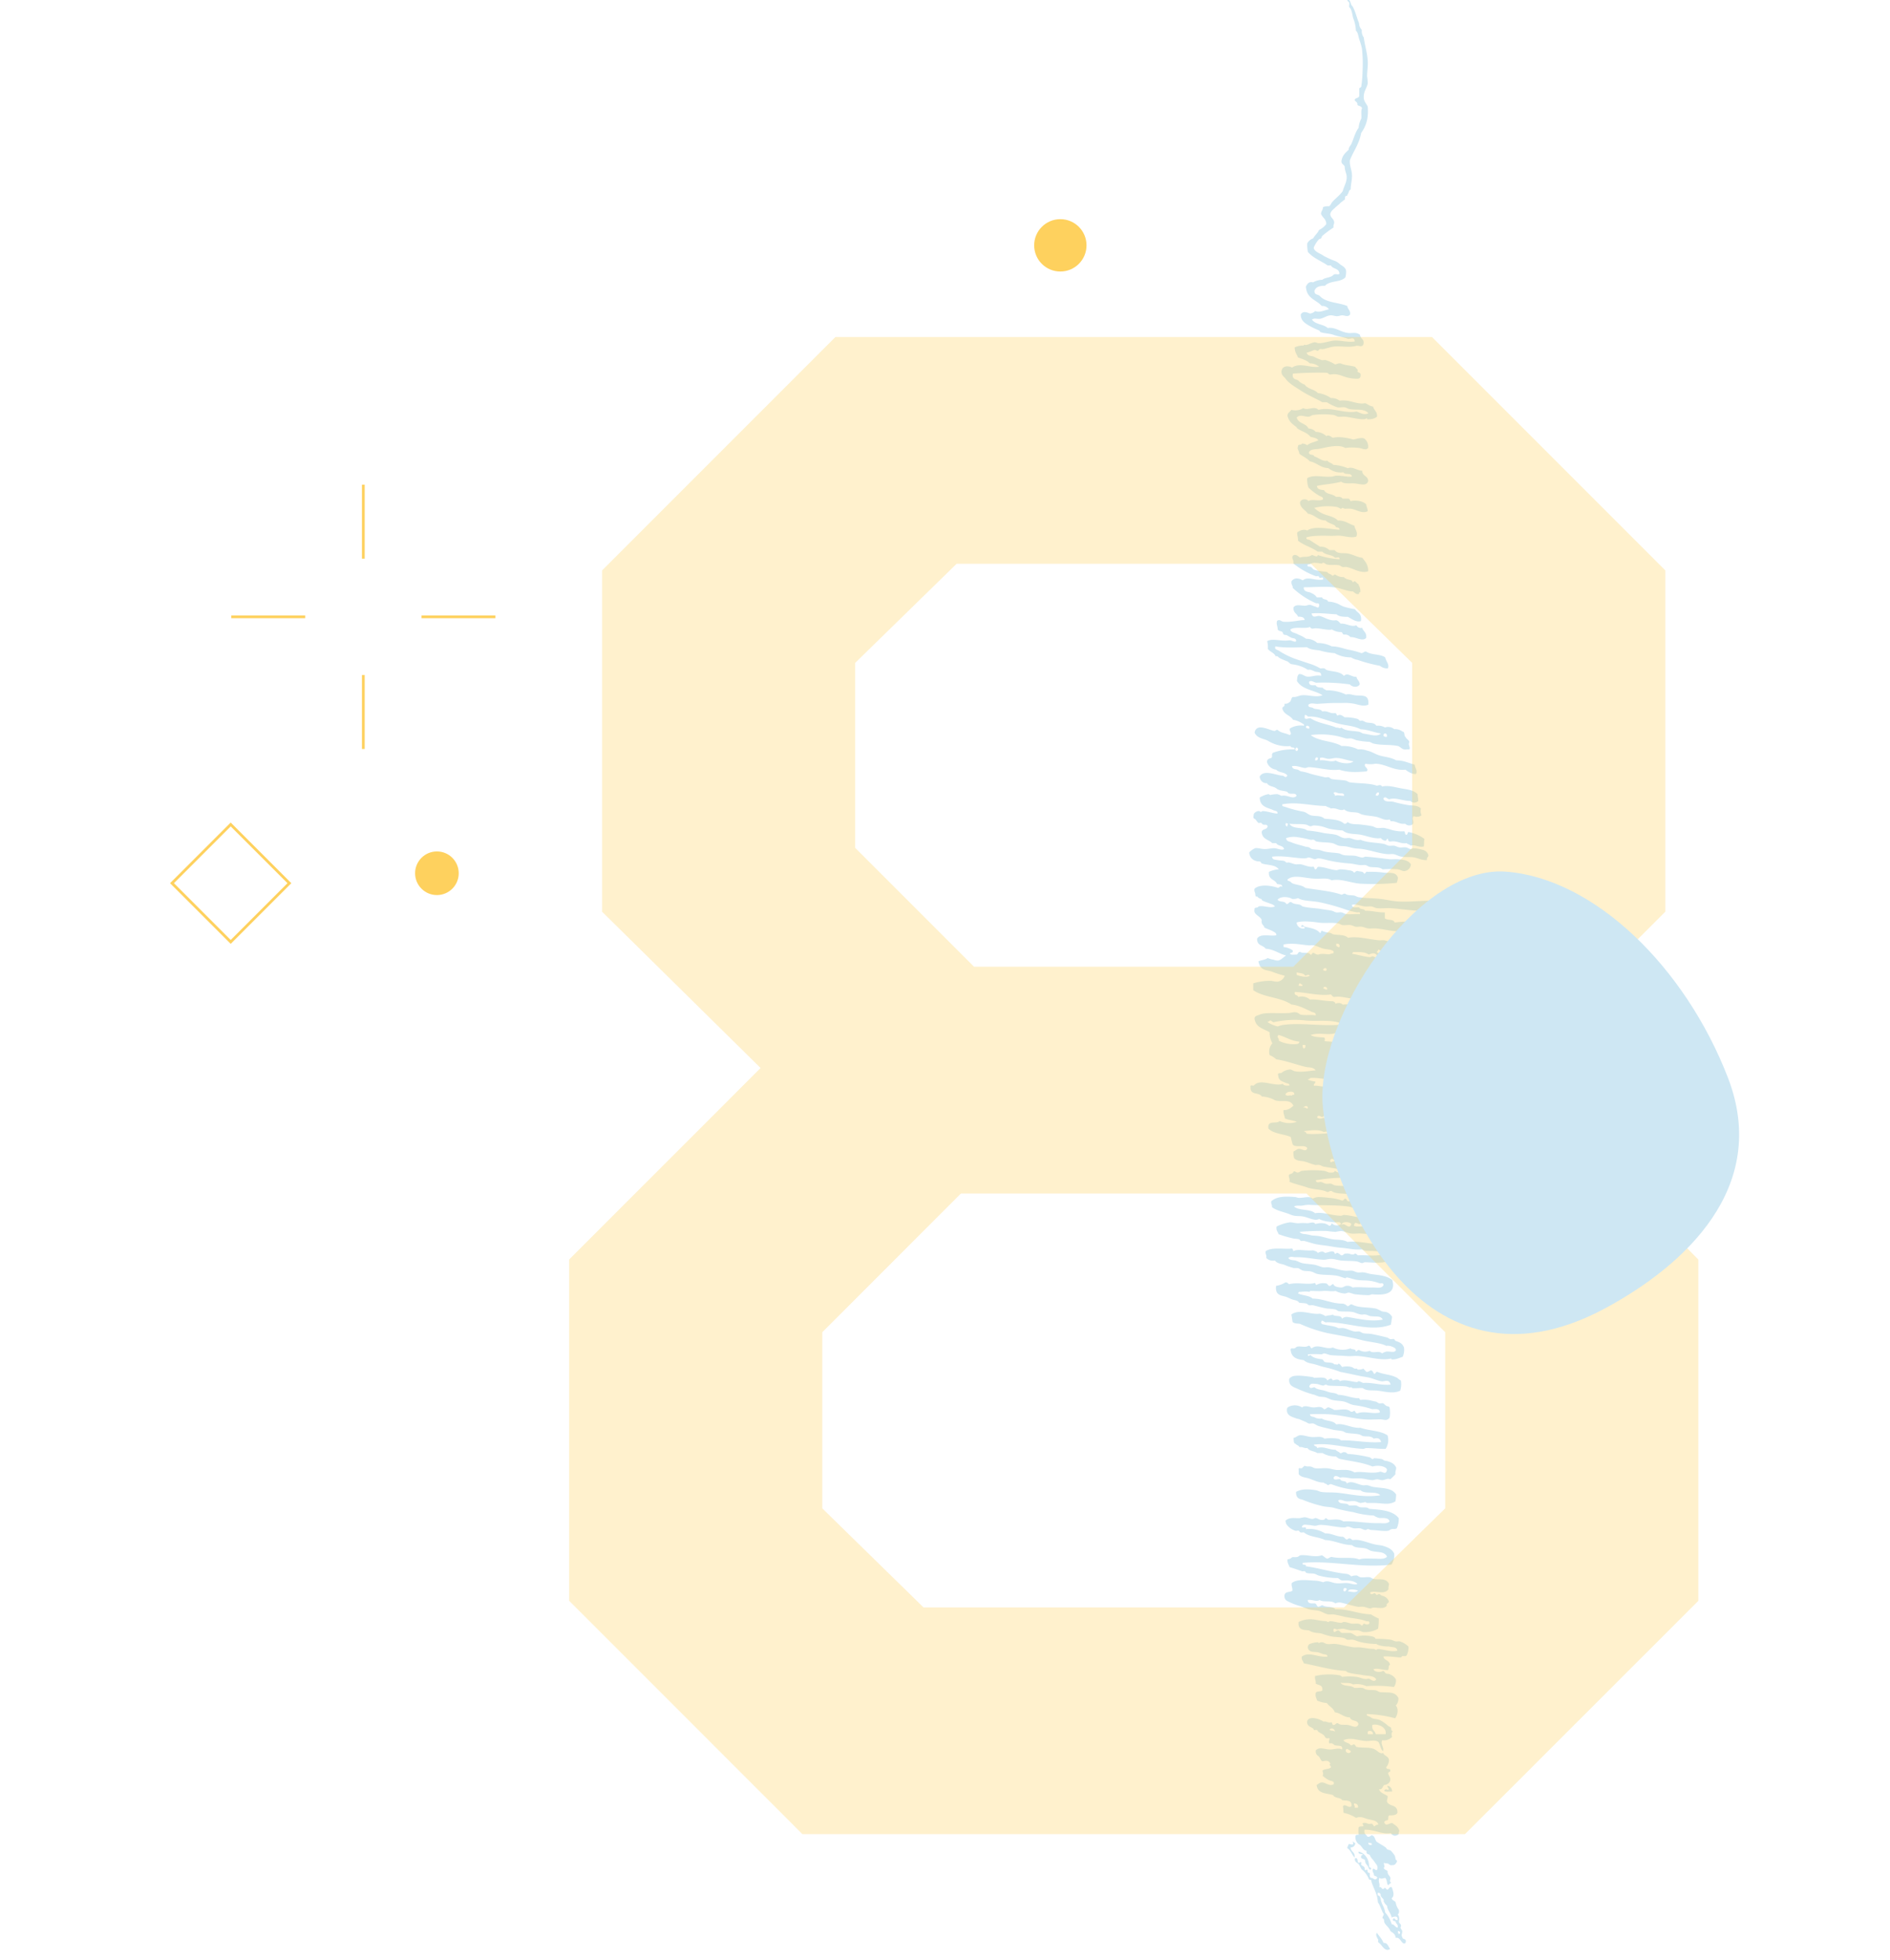 <svg xmlns="http://www.w3.org/2000/svg" viewBox="0 0 689.54 714.97"><defs><style>.cls-1,.cls-3{fill:none;}.cls-1{stroke:#fed15e;stroke-miterlimit:10;}.cls-2{fill:#fed15e;}.cls-4,.cls-6{fill:#cee7f3;}.cls-4{fill-rule:evenodd;}.cls-5{opacity:0.31;}</style></defs><title>Artboard 48</title><g id="Header"><line class="cls-1" x1="132.55" y1="203.78" x2="132.55" y2="176.8"/><line class="cls-1" x1="132.55" y1="273.19" x2="132.55" y2="246.21"/><line class="cls-1" x1="111.34" y1="224.99" x2="84.36" y2="224.99"/><line class="cls-1" x1="180.75" y1="224.99" x2="153.77" y2="224.99"/><circle class="cls-2" cx="386.85" cy="89.49" r="9.55"/><circle class="cls-2" cx="159.4" cy="318.52" r="7.96"/><rect class="cls-1" x="69.03" y="307.01" width="30.29" height="30.29" transform="translate(-203.15 153.87) rotate(-45)"/><rect class="cls-3" x="455.8" y="-0.22" width="73.92" height="711.4"/><path class="cls-4" d="M491.56,674.15c0-.77.38-.95.48-1.54,1,0,2.07.81,1.45-.93.35.16.6.46.95.62a1.56,1.56,0,0,1-1.68,1.54c.06,1.77,1.7,1.52,1.44,3.7C493.21,676.56,492.8,674.82,491.56,674.15Z"/><path class="cls-4" d="M502.36,705c.78,1.26,1.84,2.16,2.4,3.69,1.49-.16,1.69,1.33,2.4,2.16-1.4,1.08-2.51-.44-3.36-1.54a10.39,10.39,0,0,0-1-.92c-.1-.23.09-.69,0-.93S501.62,705.82,502.36,705Z"/><path class="cls-4" d="M505,653.2c.34-.76.83-.54,1.44-.31.59-.72-.35-.57-.24-1.54a2,2,0,0,1,1.68,2.16C506.93,653.39,505.58,653.79,505,653.2Z"/><path class="cls-4" d="M513.88,344.21c-1.11-.1-2.28-.54-3.36-.62s-1.91.1-2.88,0-1.77-.49-2.64-.62c-.65-.09-1.29.06-1.92,0-3.74-.33-7.52-1.55-11.28-.92-1.33-1.24-3.44-.91-5.28-1.23-.45-.08-.93-.55-1.44-.62a7.25,7.25,0,0,1-2.64-.62c-.77-.38-.18,1-1,.62-1-1.37-3.63-1.77-5.28-2.16-.52-.12-1.21-1.37-1.44,0,.46.14,1.45-.42,1.2.62a2.42,2.42,0,0,1-2.88-2.16c1.9-.72,5.84-.31,7.92,0,2.36.36,4.86-.11,7.2.31.62.11,1.07.53,1.68.62.95.13,1.88-.12,2.88,0,.63.07,1.31.51,1.92.61s1.4-.1,2.16,0,1.6.53,2.4.62,1.91-.07,2.88,0c2,.15,4.2.69,6.24.92,1.59.18,3.17,0,4.56.31.69.16,1.07.58,1.68.62a13.63,13.63,0,0,0,1.68-.31,12.73,12.73,0,0,1,3.12.31c.33,0,.64-.31.72-.31.3,0,.49.29,1,.31a50.86,50.86,0,0,1,8.16.92c.6-1,.14-1.6.48-3.08-5.55-2.52-14.88-2.65-20.88-1.85-.49-1.41-2.67-.68-3.6-1.54v-2.15c-3.06,0-4.43-.64-7.2-.62-.35-.87-1.82-.32-2.16-1.23-1-.14-2.6.47-2.64-.93,1.64-.38,3.1.44,4.8.62.75.08,1.58-.14,2.4,0,.59.1,1.27.55,1.92.62,1.66.17,3.33-.11,5,0,3.18.19,7.67.92,10.56.92.42,0,.58-.41,1-.31,0,0,.18.58.24.62s.54,0,.72,0c1.87.23,3.59,0,5.28.31,1.27.25,2.52,1.44,3.84.61.59-.95-.29-1.88.49-2.46a5.33,5.33,0,0,0-3.61-2.16c-4.6-.74-10.27.33-15.84,0-2.19-.13-4.32-.68-6.47-.92-2.76-.32-5.48-.24-7.93-.62-.53-.08-1.14-.54-1.68-.61-1.46-.21-2.3,0-3.12-.62-.73-.22-.87.31-1.44.31-3.36-1.25-8.71-1.73-13.2-2.47-1.29-1.29-4.36-1-5.28-2.15-.38-.48-1.19-.17-1.2-.93,2.28-1.88,5.75-.56,9.6-.31,2.72.18,5.06-.43,6.48.62,3.49-.71,6.75.93,10.56,1.23a89.59,89.59,0,0,0,13.21-.3,8.56,8.56,0,0,0,.47-1.86c-.72-2.2-2.78-1.7-5-1.84a32.68,32.68,0,0,0-6-.31c-.89-.33-.68.76-1.44.62-.24-.93-1.44-.61-2.16-.93-.75-.15-.94.44-1.44.62-.43-.8-1.53-.82-2.16-.93a15.85,15.85,0,0,0-2.88-.31c-.42,0-1,.35-1.43.31-2.18-.19-4.3-1.17-6.49-1.23-.64,0-.52,1-1.2.92-.46-.12-.19-1.19-1-.92-1.54.09-2.89-.65-4.31-.92-.63-.12-1.32.1-1.93,0s-1.4-.44-2.16-.62-.61.1-1,0-.62-.54-1-.62c-.68-.15-1.66-.12-2.41-.3s-1.86,0-1.92-1.24c4.3-.5,8.64.65,12,.62.48,0,1-.34,1.44-.31.75.06,1.42.54,2.16.62.35,0,.86-.31,1.2-.31,1.41,0,3,.65,4.56.92a52.65,52.65,0,0,0,6.72.93c1.05,0,2.86.52,4.08.61.72.06,1.27-.1,1.92,0,.48.08,1,.52,1.44.62,1.6.37,3.33-.15,4.8.92a36.09,36.09,0,0,1,5.52,0c1,.14,1.79.8,2.64.62a2.66,2.66,0,0,0,2.16-2.46c-1.13-1.68-3.13-1.71-5-1.85-.9-.07-2,.1-2.88,0-2.67-.3-5.93-.76-8.64-.93-.38,0-.76.32-1.2.31-.79,0-1.74-.49-2.64-.62-1.4-.19-3,0-4.32-.3-.54-.12-1.13-.53-1.68-.62-1.7-.27-3.41-.26-5-.61-.77-.17-1.39-.47-2.16-.62s-1.81-.1-2.64-.31c-.36-.09-.65-.49-1-.61-.47-.19-1-.17-1.44-.31-1.94-.59-3.45-.88-5-1.54-.62-.27-1.88-.31-1.92-1.54a8.48,8.48,0,0,1,4.32-.31,42,42,0,0,1,4.56.92c.38.09.83-.12,1.2,0s.56.53,1,.62c1.86.4,3.81.23,5.76.61.83.17,1.6.74,2.4.93s1.89.12,2.88.31,1.75.45,2.64.61,2.08.15,3.12.31c3.16.5,6.14,1.61,9.12,1.85.68.06,1.49-.12,2.16,0,1,.17,1.91.77,2.88.92,1.66.27,3.32,0,4.8.31s2.94,1.1,4.56.93c-.25-1.15.6-.88.48-1.85a2.76,2.76,0,0,0-1.92-1.85,16.4,16.4,0,0,0-3.59-.62c-.35,0-.44.4-1,.31s-1.11-.55-1.68-.61c-.79-.1-1.55.11-2.4,0-.58-.08-1.32-.55-1.92-.62s-1.28.1-1.92,0-1.12-.5-1.68-.62c-2.91-.6-6.1-.43-8.64-1.54-1.67.37-3-.45-3.84-.61-.72-.14-1.5.11-2.16,0-1.12-.19-2-1-3.12-1.24-1.38-.31-2.9-.36-4.32-.61a41.83,41.83,0,0,0-6-.93c-1.69-1.41-5.34-.32-6.48-2.46,2.14.23,4.21,0,6,.31.57.1,1.11.56,1.68.61.36,0,.8-.29,1.2-.3a14.23,14.23,0,0,1,2.64.3c1.38.3,2.15.72,3.12.93a33.76,33.76,0,0,0,4.8.61c1.72,1.49,4.15,1.13,6.48,1.54s5.11,1.67,7.44,1.24a2.29,2.29,0,0,0,1.44.92c.74.23.47-.85,1.2-.62-.07.82.34,1,1,.93,2.34-.33,3.43.94,5.76.61.38.45,1.12.42,1.44.93,1.64-.55,2.64.7,4.8.31.2-1.06,0-1.44.24-2.78a14,14,0,0,0-5.52-2.46c-.89-.33-.38,1.16-1.2.92-.56-.09-.14-1.46-1-1.23a13.31,13.31,0,0,1-4.56-.61A21.8,21.8,0,0,0,505,302c-.89-.11-1.75.13-2.64,0-.56-.08-1.16-.51-1.68-.62-1.36-.29-2.77-.44-4.08-.61-1.69-.23-3.5.11-5-.93a1.08,1.08,0,0,1-1.2.62c-1.65-1.57-4.53-1.58-7.2-1.85-1.39-1.3-3.36-.76-5-1.23-.81-.23-1.58-1-2.4-1.23-.47-.15-.92-.18-1.44-.31a41.23,41.23,0,0,1-5.52-1.54c-.41-.19-1.18,0-1-.93,5.55-1,10.11.52,15.84.62.56.41,1.35.52,1.92.92,1.94-.46,3.36,1.15,4.8.31,1.45,1.32,3.4.87,5,1.24.46.09,1,.49,1.44.61,1.91.52,3.75.5,5.52.92,1.41.34,2.79,1.4,4.56.93.38,0,.19.78.72.61,1.95,0,2.89,1.22,5,.93a2.2,2.2,0,0,0,2.64.31c1-1-.48-2,.48-3.08a2.91,2.91,0,0,0,2.88-.31,3.91,3.91,0,0,1-.24-2.47c-1.28-1.24-2.59-1-4.56-1.23a51.74,51.74,0,0,1-5.52-1.23c-1.22-.26-3.34.29-3.6-1.23.81-1,1.37.29,2.16.3,2.39-.76,5,.69,7.68.62a2,2,0,0,0,2.89,0c-.1-1.44-.15-1-.25-2.46-1.53-1.6-4-1.74-6.24-2.16-2.36-.46-4.7-1.14-6.72-.62-.53-.81-1-.49-1.92-.31-2.76-1-6.53-.75-9.84-1.23-.51-.07-1-.53-1.44-.61-1.72-.33-3.56-.24-5.28-.62-.3-.06-.67-.54-1-.61-.52-.15-.93.12-1.44,0-2-.51-4.32-.95-6-1.55a19,19,0,0,0-2.64-.61c-.44-.1-.84-.5-1.2-.62-.73-.25-1.79,0-2.16-1.23,1.65-.45,3.24.47,4.8.62.47,0,1-.33,1.44-.31,3.76.17,7.49,1.39,11,.92,3.32,1.07,6.29.94,10.08.62,1-1.13-1.45-1.67-.48-2.78a9.82,9.82,0,0,0,3.6,0c3.74,0,6.73,2.66,11,2.16,1,.83,2.74,1.79,3.84,1.54.68-1.16-.39-2.22-.48-3.39-2.23-.52-4-1.58-6.71-1.54-2.07-1.18-4.13-1.18-6.25-1.84-1-.31-2-.87-2.88-1.24s-1.5-.47-1.92-.61a7,7,0,0,0-2.88-.31,12.24,12.24,0,0,0-6-1.23c-3.28-1.95-8.33-1.63-11.28-4a28.6,28.6,0,0,1,9.36.31c1.4.25,2.61.73,3.6.92.61.12,1.27-.1,1.92,0a16.53,16.53,0,0,1,1.68.62,30.18,30.18,0,0,0,4.8.62c.46.06.95.49,1.44.61,3,.73,6.12.3,9.12.93.75.3,1.31,1.06,2.16,1.23.59.11,1.15-.09,1.92,0,.47-1.12-.64-1.42,0-2.77-.3-.84-1.16-1-1.44-1.85-.61-.25-.13-1.89-1-1.85a4.45,4.45,0,0,0-3.12-.93,3.39,3.39,0,0,0-3.35-.61,5,5,0,0,0-3.13-.62c-.87-1.27-2.25-.94-3.6-1.23-.49-.11-.92-.46-1.44-.61-.3-.1-.65.08-1,0-.08,0-.59-.59-.72-.62a15.39,15.39,0,0,0-4.8-.62c-.75-.5-1.62-1.33-2.64-.61-.37-.24-.35-1-1-.93-1.86.24-2.58-1-4.56-.61-.58-1.05-2.65-.68-3.36-1.24-.53-.42-1.89-.05-1.68-1.23,1-.82,2.17-.24,3.36-.31,1.95-.1,4.28-.31,6.72-.31.8,0,1.64,0,2.4,0a18.93,18.93,0,0,1,4.32.31c1.8.39,3.35,1.06,5.05.31.36-3.9-2.19-3.15-4.57-3.39-1.31-.13-2.13-.65-3.6-.31a16.14,16.14,0,0,0-7.2-1.54c-.36-.36-1-.38-1.2-.92-1-.14-2.23,0-2.64-.92-1.12,0-2.45.26-2.4-1.24.78-.77,1.78.23,2.65.31a69.79,69.79,0,0,1,12.23.62c.84,1,2.87,1.28,3.6,0-.06-1.36-1-1.63-1.2-2.78-1.78.18-3.24-1.73-4.56-.3-1.48-1.78-4.13-1.48-6.24-2.16-.38-.12-.6-.54-1-.62s-.94.07-1.44,0a19.05,19.05,0,0,0-4.32-1.84c-1.5-.53-3.05-1-4.56-1.55a28.35,28.35,0,0,1-6.24-3.08c-.43-.3-1.73-.4-1.2-1.54,3.61.65,7.94.33,11.52.31,1.37,1,3.19.91,4.8,1.23a25,25,0,0,0,5.28.93,11.88,11.88,0,0,0,6,1.54,6.12,6.12,0,0,0,2.4.92,55.8,55.8,0,0,0,8.16,2.16,3.93,3.93,0,0,0,2.88.92c.59-1.53-.57-2.22-1-4-1.85-1.32-5.14-.79-7-2.16-.68,0-1,.57-1.68.62a25.21,25.21,0,0,0-4.56-1.23c-2.23-.5-3.93-1.24-6.24-1.24a11.43,11.43,0,0,0-5.28-1.23,5.79,5.79,0,0,0-4.08-1.54,11.68,11.68,0,0,0-2.88-1.54c-1-.7-2.66-.61-2.88-1.85,1.71-1.2,5.21-.1,7.2-.92a1,1,0,0,0,1,.62c1.86-.55,5.16.78,7,.3a6,6,0,0,0,3.36.93c.57.09.45,1.07,1.2.92a2.54,2.54,0,0,1,2.16.92c2-.13,4.3,1.75,5.76.31.23-2.14-1.09-2.29-1.44-3.69a1.9,1.9,0,0,1-2.16-.93c-1.85.78-3.63-.77-5.76-.61-.48-.52-.89-1.12-1.68-1.24-2.27.42-4.22-1.17-6-1.54-1-.2-2.47,1.1-2.88-.92,2.93-.29,5.91.17,9.12.31.91.88,2.48.93,4.08.92,1.39.71,3.17,2.13,4.8,1.54.41-2.88-1.38-2.94-2.16-4.31a33.94,33.94,0,0,1-4.08-.93c-.88-.3-1.74-.93-2.64-1.23a9.46,9.46,0,0,0-3.12-.62c-.25-1.1-1.83-.51-2.16-1.53h-1.92a4.09,4.09,0,0,0-1.92-1.54c-1-.72-2.9-.18-2.88-2.16,3.77,0,7.54-.37,11,0,2.48.26,4.66,1.48,7,1.54.63.43,1,1.13,2.16.92,0-.37.08-.72.48-.61.17-1.56-.43-2.12-.72-3.08-.48-.09-.78-.76-1.2-.93s-.54.34-.72.31-.39-.58-.47-.62c-.88-.36-2-.34-2.89-1.23a5.13,5.13,0,0,1-3.11-.92c-.59-.13-.53.56-1.21.31-.4-.62-1.37-.5-1.68-1.24-1.72-.32-3.56-.31-5-.92-.29-.12-.62-.73-1-.93-.53-.3-1.49.2-1.2-.92.89,0,1.4-.53,2.4-.61a20.36,20.36,0,0,1,2.64.3c.32,0,.33-.36.72-.3s.85.52,1.2.61c1.5.37,3.1,0,4.56.31.4.07.77.51,1.2.61s1-.08,1.44,0c2.64.51,5.28,2.54,7.93,1.55,0-2.56-1.19-3.63-2.17-4.93-1.66-.1-3.38-1.2-5.28-1.54-1.66-.31-3.65.29-4.8-1.24h-1.92a4.4,4.4,0,0,0-3.36-1.23c-1.28-.77-2.82-1.8-3.84-2.46-.39-.26-1.29,0-1.2-.93,2.18-.72,5.77-.62,7.68-.61a29.52,29.52,0,0,0,3.12,0c2.5-.29,5.06,1.05,7.44.31.7-1.67-.51-2.58-.72-4-2-.58-3.42-2-6-1.85-1.44-1.6-4.41-1.83-6-2.77a11.16,11.16,0,0,1-2.64-1.85,20.2,20.2,0,0,1,8.4-.31,6,6,0,0,1,1.2.62c.36.06.51-.3.72-.31s.48.29,1,.31a17.3,17.3,0,0,1,2.16,0c1.92.31,3.95,1.89,6,.92.07-1.11-.44-1.48-.48-2.46-1.08-1.32-4.06-1.71-5.76-1.23-.21-.45-.36-1-1-.93h-1.92c-.39-.72-1.4-.67-2.4-.62-1.12-1.22-3.53-.81-4.32-2.46-1.14-.18-2.46-.13-2.64-1.54,2.77-.63,5.79-.71,8.88-1.54,1.24.9,3.09.5,4.8.62,2,.13,4.53,1.22,5.05-.93-.13-2-2.14-1.58-2.17-3.69-1.94-.1-3.45-1.61-5.28-.93a16.43,16.43,0,0,0-5.28-1.23c-.54-.74-1.67-.72-2.16-1.54-1.58.53-3.19-1.11-4.8-1.54-.24-1-2-.15-1.92-1.54.74-1.28,2.38-.94,3.84-1.24,2.63-.52,7.06-1.76,9.36-.3a20.19,20.19,0,0,1,5,0c1.29.13,2.55,1.06,3.37,0A3.73,3.73,0,0,0,497.8,160c-1.11-.56-2.72.1-4.08.31-2.07-.6-5.24-1.18-7.44-.62-.75-.43-1.52-1.19-2.4-.62a5.54,5.54,0,0,0-3.84-1.53,3.56,3.56,0,0,0-2.64-1.24c-.91-2-3.65-1.68-4.32-4,1.24-1.31,2.87-.22,4.32-.31.57,0,1.07-.51,1.68-.62a28.08,28.08,0,0,1,7.44,0c.56.07,1.18.54,1.68.62.82.13,1.56-.08,2.4,0,2.13.18,4.28.84,6.24.92.76,0,1.5,0,1.68-.31s.29.32.24.31a3.43,3.43,0,0,0,1,0,4.49,4.49,0,0,0,2.64-.92c.11-2-1.13-2.25-1.44-3.7-1.19-.11-1.9-.84-2.88-1.23-3.12.63-5.57-1.47-9.36-.92a4.6,4.6,0,0,0-3.12-.93,10.67,10.67,0,0,0-4.8-1.85c-1.27-1.44-3.7-1.4-4.8-3.08a5.53,5.53,0,0,1-2.4-1.54c-.89-.5-2.28-.35-1.92-2.46a119.67,119.67,0,0,1,12.24-.31c.76,0,.81.82,1.68.62,2.64-.48,4.23.82,6.48,1.23a13.42,13.42,0,0,0,2.4.31c.67,0,1.91.28,1.92-1.24.14-1.2-1-.78-1.2-1.54.65-.46-.66-1-.72-1.54-1.67-.52-3.75-.52-5.28-1.23-1-.21-1.37.3-2.16.31a15.51,15.51,0,0,0-3.36-1.54c-.43-.13-.95.1-1.44,0a18.47,18.47,0,0,1-2.88-1.23c-1-.4-2.39-.18-2.64-1.54.85,0,2.33-.88,2.88-.93s.81.39,1.2.31c.07,0,.61-.58.72-.62.38-.11.82.08,1.2,0,1.54-.3,2.8-.81,3.84-.92,2.72-.31,5.53.48,8.4-.31,1.21,0,1.65.55,2.4-.31.63-2.17-.93-1.94-1.2-3.69-1.26-.94-2.32-.64-3.6-.62-3.21,0-5.15-2.34-8.16-1.85-1.59-1.45-4.49-1.22-5.76-3.08,1-.7,2-.08,3.12-.31s2.38-1.14,3.6-1.23c.83-.06,1.56.29,2.4.31.66,0,1.25-.28,1.92-.31.92,0,2.12.75,2.88-.31.17-1.65-.87-1.76-1-3.08-3.25-1.37-7.76-1.13-10.08-3.69-.62-.64-2-.28-1.92-1.85.54-1.57,2.07-1.86,3.84-1.85,1.8-2,5.67-1.15,7.44-3.08a6.75,6.75,0,0,0,.24-2.47c-.21-1.26-1.63-1.81-2.4-2.46A5.41,5.41,0,0,0,486.52,95a32.53,32.53,0,0,1-3.36-1.55c-.34-.17-.66-.45-1-.61-1.07-.58-2.69-1.22-2.88-2.47a10.11,10.11,0,0,1,1.92-3.08c.2-.22.49-.1.72-.3s.29-.73.48-.93A36.09,36.09,0,0,1,486.52,83c-.15-.91.28-1.36.24-1.85-.13-1.56-1.3-1.48-1.44-3.08.32-1.34,1.45-1.88,1.92-2.46.21-.25.52-.37.72-.62s.52-.36.72-.61c.41-.51,1.24-1,1.44-1.24s.36-.15.48-.31.06-1,.24-1.23.81,0,.72-.61c.53-.45.48-1.65,1.2-1.85.08-2.1.58-3.61.48-5.55-.08-1.69-1-3.34-.72-5.23,1.32-3.34,3.34-5.79,4.08-9.86,1.56-2.21,2.76-4.88,2.4-9.55-.31-.92-1.31-1.78-1.44-3.08-.23-2.51,1.22-3.82,1.44-5.55a18.65,18.65,0,0,0-.24-2.46c0-1.88.35-3.7.24-5.55-.18-3.11-1.09-5.76-1.44-8.63a3.93,3.93,0,0,1-.72-2.77,3.66,3.66,0,0,1-1-2.46c-.87-2-1.36-4.41-2.39-6.16-.8-.53-.6-2.33-1.69-2.47-.47.71.06.34.24.92.53,0,.1,1.31.24,1.85,1,.89,1.07,2.63,1.44,4a13.47,13.47,0,0,1,1,4.62c.77.56.86,1.93,1.2,3.08a24.15,24.15,0,0,1,1,3.39,50,50,0,0,1,.24,8,43.76,43.76,0,0,1-.48,5.85c-.09.6-.93.25-.72,1.24V34.9c-.13,1.07-1.43.63-1.68,1.54.2.77,1.1.65,1,1.85.52.46,1.5.34,1.68,1.23-.46.75-.15,2.48-.24,3.7a8.49,8.49,0,0,0-1,3.39c-1.26,1.63-1.79,4-2.64,5.85-.33.72-1,1.22-1,2.16-1.13,1.12-2.4,2.05-2.64,4.31.09,1,.91,1.09,1.2,1.85,0,1.51.69,2.47.72,3.7.06,2-1,3.44-1.44,5.23-1.16,1.63-2.72,2.7-3.84,4-.41.48-.61,1.28-1.2,1.54a4.17,4.17,0,0,0-2.16.31c0,1.08-.68,1.37-.72,2.46.52,1.39,1.84,1.75,1.92,3.7a6.89,6.89,0,0,1-2.64,2.15c-.55,1.24-1.54,1.93-2.16,3.09a3.76,3.76,0,0,0-2.16,1.84,14.42,14.42,0,0,0,.24,3.08c1.91,2.27,4.81,3.28,7.2,4.93h1.2c.73,1.44,3,.89,3.12,3.08-.66.46-1.22-.17-2.16.31-.92,1.18-3,.9-4.08,1.85a7.15,7.15,0,0,0-3.36.93c-1.56-.37-2.12.56-2.64,1.54.25,4.5,3.82,4.75,5.76,7.08a2.88,2.88,0,0,1,2.64,1.23c-1.91.38-3.42,1.31-5,.62a3.23,3.23,0,0,1-1.92.92c-1.18-.5-2.55-1-3.35.31-.07,2.2,1.51,3.18,2.87,4a28,28,0,0,0,3.84,1.85c.09,0,.36.56.48.61,1.31.48,3.49.52,4.56.93,1.82.69,3.76.83,5.52,1.54,1.2,0,2.19-.8,2.4.92-2.41.42-4.79-.38-7.2-.31-1.84.05-4.14,1.05-6,.93-.55,0-1-.38-1.44-.31-1.24.17-2.86,1.28-3.6.92-.23-.11-.43.31-.48.31a3.77,3.77,0,0,0-1,0,8.45,8.45,0,0,0-2.17.62c0,1.78.76,2.52,1.2,3.69,1.56.58,3.2,1,4.32,2.16a5.13,5.13,0,0,1,3.36,1.23c-3.31.51-6.93-1.68-9.84.31-1.41-.8-3.56-.67-3.84,1.23-.22,1.52,1.08,2.24,1.44,2.78,1.22,1.8,3.75,3.14,5,4,3.35,2.23,6.34,3.33,8.4,4.62h1.68a15.75,15.75,0,0,0,3.84,1.85c.81.18,1.78-.12,2.64,0,.58.08,1.1.49,1.68.62,2.41.53,5.37-.3,7,1.54-1.5.86-3.07-.19-4.32-.62-4.42.88-9.26-1.81-13.92-.61-1.31-1.58-3.94.37-5.52-.62a5.42,5.42,0,0,1-4.32.62c-.46.73-1.34.93-1.44,2.15a5.51,5.51,0,0,0,1.92,3.08,9.69,9.69,0,0,0,1.2.92c.15.12.32.5.48.62,1.53,1.12,3.58,1.46,4.8,3.08,1.08.26,2.24.41,2.88,1.23-1.27.73-3,.83-4.08,1.85a2.72,2.72,0,0,0-1.92-.61c-.24.71-1.6,0-1.44,1.23-.47.43.51,1.59.48,2.46,1.26,1,2.78,1.57,3.84,2.78,2.53.46,3.9,2.39,6.72,2.46a7.33,7.33,0,0,0,5.52,1.54c.59,1.1,2.88,0,3.12,1.54-1.62.24-3.64-.4-5.75-.31-.43,0-1,.27-1.45.31-3.38.37-6.71-.89-9.12.62a8.14,8.14,0,0,0,.48,3.39,18.87,18.87,0,0,0,4.08,3.08c.42.25,1.33.28,1.2,1.23-1.25.85-4-.24-5.28.62-.8-1-2.86-.84-3.12.61.29,2.21,2,2.57,2.88,4,2.54.33,3.67,2.47,6.48,2.46.87,1,2.57,1.26,3.36,1.85.22.16.32.5.49.62s1.29,0,1.19.92c-3.05-.12-9.23-1.63-11.76.31-1.19-.69-2.72,0-3.6.61-.23,1.05.34,1.65.24,3.08,2.12,1.7,5,2.42,7.2,4h1.68c1.09,1.28,3.41,1,4.56,2.16.55.22,1.87-.56,1.68.61a31.79,31.79,0,0,1-7.92-1.54c-.15,1.1-1.42,0-2.16,0-1.41,1-2.75.37-4.32.93-.61-.48-1.71-1.51-2.64-.62-.49,1.13.43,1.24.24,2.77a28.67,28.67,0,0,0,8.16,4.62c.3.11.67-.11,1,0,.09,0,.36.58.48.62.3.1,1.46-.64,1.2.62-3.18.52-5.37-1.31-7.44.3-1.3-.82-3-1.16-4.08.31-.2,1.29.47,1.46.48,2.47a29.5,29.5,0,0,0,8.4,5.54c.37.17,1.37-.29,1.2.93s-.93.41-1.44.3-1.33-.55-1.92-.61-1.22.33-1.92.31c-1.81-.07-3.19-.6-4.08.61-.15,2,1.2,2.16,1.68,3.39,1.16,0,2.19.07,2.4,1.23-2.37.06-4.54.8-7.68.62-1-.09-1.39-1.08-2.4-.31-.35,1.37.17,1.59.24,3.08.32.72,1.16.56,1.68.93.19.13.29.77.48.92.36.27.84.11,1.2.31s1.17.68,1.68.92,1.72,0,1.68,1.24c-.59.53-1.6-.45-2.64-.31-2.84.45-6-.88-7.92.31a8,8,0,0,1,.24,2.77c.78,1.16,2.29,1.37,2.88,2.77.63-.33.9.3,1.44.62a28.18,28.18,0,0,0,2.88,1.23c.36.17.83.78,1.2.92s1.21.17,1.68.31a12.54,12.54,0,0,1,4.56,1.85c.92-.31,1.75.31,2.64.62s2.3-.13,2.16,1.54c-1.93-.41-3.56.45-5,.3-1.11-.11-1.93-1.11-3.12-.92-.71.91-.49,1.17-.72,2.46,1.93,3.28,6.37,3.33,9.36,5.24-2.41.92-4.94-.17-7.44,0-1.14.08-2.21.83-3.36.62-.69.23-.57,1.52-1.2,1.85a2.23,2.23,0,0,1-1.91.61c.34,1.37-.82.81-.73,1.85.59,2.22,2.86,2.3,3.84,4A8.78,8.78,0,0,1,475,263.8c.26.17.93.34.72.92a7.59,7.59,0,0,0-5,.93c-.76.74,1.05,1.94-.24,2.46-1.35-.73-3.26-.74-4.32-1.85-.73-.22-.7.53-1.44.31-1.93-.38-6.28-2.92-7,.62.83,2.19,3.68,2.27,5,3.08a13.07,13.07,0,0,0,8.16,1.85c.05,1,1.57,0,1.44,1.23a20.31,20.31,0,0,0-7.92,1.23c-.65.68-.06,1-.48,1.85-.74.27-1.67.32-1.68,1.54a3.91,3.91,0,0,0,3.36,2.77c1,1.19,3.23.79,4.08,2.16-.76,1.25-1-.09-2.16,0-2.22-.28-6.49-2.21-7.92.31a2.44,2.44,0,0,0,2.64,2.46c.65,1.22,2.34,1.11,3.36,1.85,1,.92,2.45.84,3.84,1.23.31.09.5.54.72.62,1.23.44,2.51-.36,2.88.92-1.36,1.47-3.36-.54-5.52,0a7.33,7.33,0,0,0-1.44-.61,10.67,10.67,0,0,0-2.64.3c-.31,0-.32-.37-.72-.3a8.57,8.57,0,0,0-3.12,1.23c0,3.57,3.26,3.72,5,4.62.58.29,1.68.19,1.44,1.23-1.66-.08-3.63-.86-5.28-.92-.31,0-.64.3-.72.31-.34,0-.43-.44-1-.31s-1.69.53-1.68,1.54c-.32,1.42.43,1.18.72,1.54a8.51,8.51,0,0,0,1,1.23c.25.16.69-.1,1,0s.49.54.72.62c.6.2,1.37-.26,1.68.61-.18,1.41-2,.76-2.16,2.16.23,2.69,2.58,2.65,3.84,4h1.44c.62,1.17,2.51.69,2.89,2.16-1,.58-2.24-.25-3.61-.31-1,0-2.12.28-3.36.31s-2.78-.52-3.6-.31a6.17,6.17,0,0,0-2.16,1.54,3.3,3.3,0,0,0,2.4,3.08c.75.3,1.06.07,1.68.31.09,0,.36.58.48.62,2.14.7,4.88.36,6.24,2.15a9.73,9.73,0,0,0-3.6.93c-.28,3,2.13,2.6,2.88,4.31.56.51,2.05-.16,1.92,1.23-.49-.65-.95.09-1.44.31-2.49-.86-6.67-1.5-8.64.31a2.3,2.3,0,0,0,.24,1.54c.1.36.05,1,.24,1.23s.4-.1.48,0a2.37,2.37,0,0,0,1.44.93c.32.09.28.5.48.61a22.33,22.33,0,0,0,2.4.93c.76.32,1.72.47,2.16,1.23-1.91.76-4.13-.54-6,0-.24.71-1.61,0-1.44,1.23-.42,1.69,2.11,2.22,2.64,3.7-.27,1.68.74,1.73,1,2.77.9.48,2.3.89,2.88,1.23s1.58.7,1.44,1.54c-1.83.54-5.72-.85-7,1.24-.11,2.71,2.21,2.29,3.12,3.69,3,.19,4.83,1.82,7.44,2.47-.94.62-1.85,1.64-2.88,1.85a4.43,4.43,0,0,1-1.68-.31,10.6,10.6,0,0,1-2.16-.62c-.88.71-2.32.71-3.36,1.23.7,3.34,2.47,3,4.8,3.7a41.6,41.6,0,0,0,4.8,1.54,3.29,3.29,0,0,1-2.64,2.16,9.51,9.51,0,0,1-2.16-.31,21,21,0,0,0-6.72.92v2.47c3.87,2.74,10,2.52,13.92,5.24,2.73.29,4.77,1.48,7,2.46.6.56,2,.14,1.92,1.54-1.63-.38-3.58.08-5.51-.31-.45-.09-.52-.42-1-.61-1.22-.54-2-.11-3.12,0-3.23.3-8.88-.36-10.8.61-.62.32-2,.37-1.92,1.54.54,3.31,3.44,3.6,5.52,4.93a7.82,7.82,0,0,0,1,4,4.58,4.58,0,0,0-1,4.31,7.27,7.27,0,0,1,2.4,1.54c3.7.52,7.45,2,10.8,2.77,1.24.27,2.67,0,3.6,1.24-2.29.16-5.2.82-7.68.3-.59-.12-1.05-.62-1.68-.61a5.36,5.36,0,0,0-3.12,1.23c-.42.25-1.55-.17-1.2.92.11,2.15,1.89,2.26,2.88,2.78.35.18,1.29.11,1.2.92-1,.05-2,.11-2.4-.62-3.24,1.17-8.18-2.16-10.56.62-.45.14-1.44-.42-1.2.62-.17,3.1,3.18,1.68,4.08,3.39a10.49,10.49,0,0,1,4.56,1.23,3.47,3.47,0,0,0,1,.31c2.3.41,4.87-.63,6,1.84-1,.77-1.9,1.67-3.6,1.54-.16,1.44.38,2,.48,3.09,1.3.59,3,.66,4.32,1.23a8.49,8.49,0,0,1-6.24-.31c-1.09,1.26-4.61-.58-4.08,2.77,2,2,5.56,1.9,8.16,3.08a22.8,22.8,0,0,0,.72,2.78c1.19,1.21,4.39-.16,5.28,1.23-.43,1.72-1.92.15-3.12.31-.76.09-1.25.75-1.92.92a7.5,7.5,0,0,0,.24,2.46c1,1.13,2.52.9,3.84,1.24s2.51.92,3.84,1.23c.4.09,1-.08,1.44,0,.6.1,1.12.5,1.68.62,1.79.35,3.72.52,5.28.92.51.13,1.41-.24,1.44.92-.77.78-2,.1-2.64-.3-.26.79-1.28.6-2.16.61a12.1,12.1,0,0,0-1.68-.61,36.49,36.49,0,0,0-8.16,0c-.46,0-1,.58-1.44.61-.77.07-1.1-.71-1.68-.31-.2.87-1.25.66-1.68,1.24-.05,1,.43,1.3.24,2.46,2,.85,5.27,1.56,6.72,2.16,2.75.78,5.11.59,7,1.54.76.15.85-.56,1.68-.31,2,1.47,5.71.37,8.16,1.85a65.7,65.7,0,0,1,7.92.31c.5,0,1,.55,1.44.61s1.14-.35,1.68-.31a2.67,2.67,0,0,1,1.44.62c-.4.94-1.8.62-2.87.31-1.19,1.32-3.35-.4-4.33.92-1.86-1.45-5.17-.61-7.44-.61-.56-.1-.44-1.07-1.2-.93-.45.13-.43.88-1.2.62a17,17,0,0,0-4.56-.93,35.06,35.06,0,0,0-3.84-.3,4.75,4.75,0,0,0-2.16.61c-1.09-1.13-3-.25-5-.31-.49,0-.91-.26-1.44-.3-3.62-.29-6.61-.26-8.64,1.54-.19,1.07.36,1.18.24,2.15,1.46,1.11,3.43,1.55,5.28,2.16.9.29,1.76.73,2.64.92,1.09.25,2.21.11,3.36.31,1.6.29,3.24,1.15,4.8,1.23a5.15,5.15,0,0,0,1.2-.3c1.44.87,3.7,1,5.52,1.23.82.1,2.05-.48,2.4.61a2.51,2.51,0,0,1-3.36-.3c-.21.45-.36,1-1,.92-1.16-1.05-3.15-1.18-5-.62-.65-1.08-1.93-.24-3.12-.3a17.29,17.29,0,0,0-2.88,0c-1.14.11-2.25-.37-3.36-.31a15.21,15.21,0,0,0-4.8,1.54c-.23,1.53.49,1.83.72,2.77a42.76,42.76,0,0,0,5.28,1.54c.77.17,1.44.13,2.16.31.31.08.49.53.73.62s.81-.1,1.19,0c1.37.33,3,.94,4.56,1.23,1.4.25,2.91.39,4.32.61s2.88.51,4.32.62c3.17.24,5.2.89,7.92.62,1.18.81,2.65.47,4.32.61,1.17.1,2.91,0,3.12,1.23-2.83.75-5.25.2-8.64.31-.7.08-.73-.69-1.44-.61-.9.86-1.91-.28-3.12,0-.95-.2-1,.81-1.92.61A4.08,4.08,0,0,0,488,457c-.43-.15-.54.39-1,.31a4.9,4.9,0,0,0-.24-.62c-1-.62-2.36.27-3.36.31-.89-.81-1.63-.42-2.64,0-.32-.62-1.06-.69-1.68-.93-3.29.27-5.57-.66-7.2.31-.2-.45-.19-1.19-1-.92-3.14.17-7-.58-9.12.92-.17,1.15.41,1.32.24,2.47a3.34,3.34,0,0,0,3.12.92c.85,1.14,2.19,1.15,3.37,1.54a24.14,24.14,0,0,0,3.59,1.23,13.83,13.83,0,0,1,1.44,0c.66.2,1.22.76,1.92.93.92.22,2,.09,2.88.31s1.6.76,2.4.92c2.23.45,4.68.21,7,.62.9.16,2.54.83,3.12.92.24,0,.3-.34.48-.31,1.26.19,2.57.75,3.84.93,1.76.24,3.18.12,4.56.31a17,17,0,0,1,3.6.92c.45.15,1.32-.37,1.44.62-.59,1.38-2.37.89-3.84.92-2.78.05-5.68-.29-7.43,0a3.06,3.06,0,0,0-2.17-.62c-.69,0-1.15.57-1.92.62a7.54,7.54,0,0,1-1.91-.31c-.34-.12-.89-.41-1-.92-.76-.05-.8.82-1.68.61-.41-.39-.63-1-1.44-.92a4.71,4.71,0,0,0-3.12.62c-.37-.14-.2-1-1-.62-2.71.53-5.9-.45-8.88.31-.5-.18-.68-.77-1.44-.62a8.64,8.64,0,0,1-3.36,1.23c-.47,3.63,2,3.45,3.6,4,.75.26,1.49.67,2.16.92,1,.37,2.08.31,2.64,1.23.86.17,1.79.11,2.64.31.31.07.61.52,1,.62s1.05-.1,1.44,0c1.9.48,3.51.95,5.28,1.23a24.86,24.86,0,0,1,2.88.31c.48.14.73.53,1.2.62,1.59.27,3.32,0,5.05.3,1.05.2,2.06.81,3.11.93.59.06,1.1-.11,1.68,0s1.29.54,1.92.61c2.11.24,3.5-.25,4.32,1.24-4.33.86-8.78-.3-12.72-.93a2.51,2.51,0,0,0-2.16.62c-.3-1.56-2.59-.58-3.36-1.54-.72.4-1.91.21-2.64.61a5.84,5.84,0,0,0-2.16-.92c-3.06.48-7.4-1.9-10.32.31.2.87.28,1.9.48,2.77.95.65,1.77.46,2.64.62a52.91,52.91,0,0,0,10.08,3.39c3.39.65,6.37,1.17,9.6,1.84,1.27.27,2.59.66,3.84.93,2.69.58,5.91.81,7.92,1.85a4.36,4.36,0,0,1,2.16.3c.46.18,1.38.52,1.44,1.24-.4,1.23-2.45.35-3.6.61a4.55,4.55,0,0,0-1.44.62c-1.43-1.24-3.18.28-4.56-.93a4.37,4.37,0,0,1-3.84-.3c-.59-.05-.74.48-1.2.61,0-1.23-1.46-.59-1.92-1.23a8.11,8.11,0,0,1-6.48-.31c-2.28,1-5.48-1.54-7.68.31-.56-.09-.44-1.07-1.2-.92-1.19.74-2.71.06-4.08.3-.33.07-.62.5-1,.62-.57.2-1.11-.2-1.44.31.19,3.15,2.39,3.71,4.8,4,1.28,1.18,2.7,1.16,4.08,1.54,1.09.31,2,.63,3.12.93a42.48,42.48,0,0,1,6.24,1.85c2.37.42,4.84,1,7.44,1.54l1.92.31c2.15.33,3.83,1.25,5.52,1.54,1.18.19,2.87-1,3.36,1.23-3.77.32-6.38-.85-10.08-.62a7.79,7.79,0,0,0-1.44-.61c-.35-.07-.51.31-.72.3-2-.06-4.58-1.2-6.24-.3-.52-1-1.74-.54-2.64-.31-.44-1.45-1.73,0-1.92,0a5.9,5.9,0,0,0-.48-.62c-.88-.7-3.59-.31-4.32-.31a2.26,2.26,0,0,0-.72-.3c-1.8-.26-5.27-.77-7-.31-.38.1-1.49.63-1.44,1.23-.21,2.38,1.95,2.83,3.12,3.39a35.83,35.83,0,0,0,6,2.15c.55.16,1.19.5,1.68.62.81.2,1.63.11,2.4.31s1.61.71,2.4.92c1.37.38,2.94.32,4.32.62,1.11.24,2.19.95,3.36,1.23.61.15,1.28.17,1.92.31a33.84,33.84,0,0,1,5,1.23c1.24.06,2.84-.35,2.89,1.23-2.6.68-5.62-.7-8.17.31-.6,0-.75-.47-1-.92-.56,0-.7.53-1.44.31-1.56-1.41-3.71-.56-6-.62a13.58,13.58,0,0,0-1.92-.92c-.95-.2-1,.81-1.92.61-1-1.28-2.47-.6-3.6-.61-1.57,0-3.27-1-4.32,0a4.93,4.93,0,0,0-3.84-.62c-.69.15-1.7.57-1.68,1.23-.28,2.49,2.08,2.85,3.36,3.39.41.17.74.1,1.2.31.73.32,1.43.63,2.16.92.43.17.86.52,1.2.62.49.14,1.16-.11,1.68,0s1.29.73,1.92.92c1.69.53,3.33.86,4.8,1.24s2.53.35,3.84.61c.55.11.93.51,1.44.62,1.55.32,3.3.26,4.8.61.49.12.94.53,1.44.62,1.34.24,2.73-.22,3.84.92,1.07-.37,2.39-.24,2.64,1.24-4.72.42-10.06-.76-14.64-.62a1.67,1.67,0,0,0-1.2-.62,15.14,15.14,0,0,0-4.8,0c-1.17-1.11-2.92-.42-4.8-.61-1.66-.17-3.09-.83-4.32-.62-.64.11-1.48.91-2.16.93.07.93,0,2.1.72,2.15.4.52,1.16.57,1.44,1.24,1.21-.22,1.68.52,2.88.3.75,1.2,2.52,1.09,3.6,1.85h1.92a8.88,8.88,0,0,0,4.81,1.23c.59.26.94.85,1.67.93,4,.87,8.3,1.26,11.76,2.77a6.61,6.61,0,0,1,3.84,0c.59.2,1.47.62,1.44,1.23-.33,1.79-1.36.8-2.4.62-3,1-7.16-.34-9.36.31a6.94,6.94,0,0,0-3.84-.93c-1-.06-1.87.1-2.88,0s-2.23-.52-3.36-.61c-1.38-.11-2.93.16-4.32,0-.56-.07-1-.49-1.68-.62s-1.51.13-2.16-.31c-.32.31-.72.51-1,.93-.45.13-1.44-.42-1.2.61v1.54c.87,1.16,2.29,1.14,3.6,1.54,1.89.59,3.46,1.57,5.52,1.54.38.45,1.12.42,1.44.93.57,0,.71-.53,1.44-.31a33,33,0,0,0,10.56,2.16c1.62,1.62,5.68.1,7.2,1.84-5.91.93-10.72-.42-15.6-.92-2.05-.21-4.07,0-6-.31-.68-.13-1.28-.52-1.92-.61-2.32-.35-4.94-.64-7.2.61-.08,2,.89,2.56,2.16,2.78a48.55,48.55,0,0,0,7.68,2.46c1.45.29,3.11.27,4.08.62a64.59,64.59,0,0,0,7,1.54,32.23,32.23,0,0,0,7.44,1.23,5.82,5.82,0,0,0,2.17.92c1.53,0,3.2-.22,3.59,1.23-1.08,1-2.51.6-3.84.62-4.73.09-9.34-.89-13-.62-1.78-1.13-3.62-.58-5.28-.61-.55,0-.91-.64-1.2-.62,0,0-.4.55-.72.62-1.36.32-2-.48-2.88-.62-.35-.05-.85.33-1.2.31-.94,0-2-.6-2.88-.61a15.79,15.79,0,0,0-1.67.3c-1.77.19-3.71-.5-5.29.93a2.81,2.81,0,0,0,.72,1.85,6.64,6.64,0,0,0,2.88,1.84c.37.15.84-.15,1.2,0s.26.51.72.62.81-.07,1.2,0c2,1.7,5.34,1.57,7.68,2.77,3.63.17,6.14,1.79,9.85,1.85,1.26,1.24,3.27.79,5,1.23.75.19,1.43.76,2.16.93,1.78.41,3.54.27,4.56.92.29.18,1.06.68,1,1.23-1.08,1-3.06.62-4.8.62-2,0-3.85-.2-5.28.31-2.55-1.11-6.76-.13-10.08-.93-.68.06-1,.57-1.68.62-.74-.27-1.18-.94-1.92-1.23-2.45.91-5.16-.27-7.68,0-.4,0-.74.51-1.2.61-1.09.25-1.78-.15-2.16.31s-1,.42-1.44.62c-.13,1.4.49,1.84.72,2.77,1.6.5,3.33,1.09,4.56,1.54.3.11.67-.12,1,0s.26.5.72.62c.95.25,1.89.08,2.88.31.43.09,1,.48,1.44.61a26.83,26.83,0,0,0,7,.93c.6.25.95.84,1.68.92,2.25-.11,4.29,0,5.52,1.23-1.09.45-2.18-.19-3.6-.31s-3.11.25-4.56,0-2.9-1.15-4.32-.3a11.72,11.72,0,0,0-3.6-.62c-2.94-.2-6.11-.54-7.92.92-.18,1.27.37,1.59.24,2.78-.88.71-2.8.1-2.88,1.85s1.3,2,2.16,2.46a21.77,21.77,0,0,0,3.36,1.23c1.12.36,2.19.88,3.36,1.23s2.64.27,3.84.62,2,1,3.12,1.23c.56.11,1.36,0,1.92,0a43.79,43.79,0,0,1,4.32.93c2.56.51,5.65.7,7.68,1.54.44.18,1.4-.26,1.2.92-.85.67-1.69,0-1.92,0-.53,0-.32.91-1,.62-.86-1-2.16-.51-3.35-.62-1-.09-2.11-.66-3.13-.61-.34,0-.43.33-1,.3-1.25-.06-2.55-.53-3.84-.61-.35,0-.5.29-.72.31-.45,0-.53-.29-1-.31-1.91-.08-3.3-.49-4.56-.62a9.45,9.45,0,0,0-5.28.93c-.34,3.11,1.95,2.84,3.84,3.08,1.51,1.14,3.54.78,4.8,1.23a23.61,23.61,0,0,0,3.12.92c1.59.32,3.51.26,4.8.62.45.12.78.54,1.2.62.67.12,1.21-.11,1.92,0,1,.14,2,.68,3.12.92a26.53,26.53,0,0,0,5.52.62c1.06.75,3.66,1,4.56.92,1.11.42,2.95-.08,3.12,1.54-2.17.57-4.49-.42-7-.62-.35,0-.5.3-.72.31s-.51-.3-.72-.31c-2.25-.09-3.73-.47-5.52-.61-.63-.05-1.26.08-1.92,0-2.26-.29-4.57-1-6.71-1.23-1.06-.1-2.13.19-3.13,0-.61-.12-1.09-.57-1.68-.62a2.15,2.15,0,0,0-1.2.31c-.18,0-.26-.31-.24-.31a8.92,8.92,0,0,0-2.16.31c-.95.37-1.39.21-1.68,1.54.44,2.09,2.2,1.49,3.84,1.85a15,15,0,0,1,1.68.61c.57.19,1.7,0,1.68.93-3.6.4-6.61-2-9.36,0-.2,1.39.57,1.54.72,2.46,5.14,1,10.34,2.52,15.36,2.77a2.18,2.18,0,0,0,1,.62c1.49.45,3.51.59,5.28.92s4,.11,4.8,1.55c-1,1.28-1.73-.11-2.87-.31-1.43.53-2.7-.38-4.33-.62a22.2,22.2,0,0,0-5.28,0,1.64,1.64,0,0,0-1.2-.62,22.77,22.77,0,0,0-8.64.31c-.19,1.27.37,1.58.24,2.77.92.67,2.65.3,2.4,2.47-.56.61-2,.11-2.4.92-.23,1.43.31,1.86.48,2.78a10.53,10.53,0,0,0,3.6.92c.84,1.29,2.34,1.73,2.88,3.39,2.14.24,3.21,1.83,5.52,1.85.44,1.6,2.78.74,3.12,2.46-.57,1.83-2.42.52-3.84.31s-2.73.21-3.6-.62c-.87-.2-.92.67-1.68.62s-.19-1.19-1-.92c-1.09.17-1.49-.55-2.64-.31-1.14-.87-5.44-2.44-6,0-.05,1.69,1.35,1.9,2.16,2.46.13.09.32.56.48.62s.69-.15,1,0c.11.05.32.5.48.62,1,.71,1.91.86,2.4,1.84s1.22.26,1.68.62c-.07.72-.47,1.27,0,1.85,1-.45,1.66.54,1.92.61,1.21.33,3.13-.15,2.64,1.54-1.41-.75-3,.07-4.56,0-1.81-.06-3.75-1.09-5,.31a2,2,0,0,0,1,2.16c.59.48.7,1.57,1.44,1.85,1.24-.29,2.4-.43,2.88.92-.73.3.28.82.24,1.23-.71.83-2.34.49-3.12,1.24.08.72.47,1.27,0,1.84a11.63,11.63,0,0,0,2.16,1.55c.85.51,2.26.28,1.92,1.54-1.37,1-3-.67-4.32-.62-.82,0-1.32.62-1.91.92.34,3.36,3.64,2.92,6,3.7.65,1.22,2.6.77,3.36,1.85,1.47.27,3.55-.24,3.36,2.16-.93,1-2.25-1-3.12,0,.21,1.34.06,1.37.24,2.46a13,13,0,0,1,4.56,1.85c1.56-.68,2.82,0,3.84.31,1.78.57,3.8.42,4.32,2.15a1.76,1.76,0,0,0-1.44.62c-.58-.17-.51-1.19-1.44-.92-1.09.17-1.49-.55-2.64-.31-.84.08.61,1.14-.24,1.23-.59,0-1.15,0-1.44.31a8.3,8.3,0,0,0,0,2.77c-.68-.06-1.31,0-1.2.92a3.08,3.08,0,0,0,1.68,2.78c.78.75,1.17,2,2.4,2.15-.27,1.38.74,1.11,1.2,1.54.27,1,1.12,1.58,1.68,2.47s1.4,1.49,1,2.77c-.34.88-1.3-.83-1.68,0-.15,1.13.52,1.18.48,2.16.42.37,1.63.37,1,1.23-.92.69-1.11-.36-2.16-.31-.62-.65-.2-1.2-.48-1.85-.52.06-.76-.25-.72-.92-.32-.76-.72.55-1-.31.15-1.66-1.87-1-1.2-2.46-.46-.58-.43.18-1.2,0-.36-.57,0-2.07-1.2-1.54-.13,1.5.93,1.47,1.44,2.15s.75,1.71,1.44,2.16a8.47,8.47,0,0,1,2.17,3.08c.06.63,1.06.07.95.92.76,2.62,2.19,4.38,2.4,7.71.92,1.19,1.29,3.07,2.16,4.31-.1.59-.51.77-.48,1.54.75,0,.47,1.06.72,1.54.62,1.18,1.71,1.78,2.16,3.08.8.62,1.81,1,1.92,2.46,1.93-.45,2.07,2.81,3.6,1.85.54-1.91-1.13-1-1.2-2.15-.55-.69.08-1.2,0-2.16-.06-.46-1-1.3-.48-1.54.26-1.35-.81-1-.72-2.16a2.8,2.8,0,0,0-.48-2.46c.53,0,.52-.78.48-1.54a6.14,6.14,0,0,1-1.2-2.77c-.35-.69-1.28-.61-1.44-1.55,1.19-.87.47-2.76,0-4-1-.29-.92.86-1.68.92-.28-.09-.9-1.24-1.2-.3-.95.3-.72-.92-1.68-.62.43-1.46-.47-1.58,0-3.39.78.5,1.3.15,2.17,0,.94.76.45,3.16,1.43,2.47,0-.42,1.22-.62.48-.93-.42-.63.12-.83,0-1.54s-1.22-1.24-1-2.46c-.45-.45-1.24-.46-1.44-1.24.76-.42-.33-1.52.24-1.84.25.42.72.14,1.2.3s.78.62,1.2.62c1.19,0,1.53-.07,2.16-1.23.14-.63-.35-.66-.48-.93a10.14,10.14,0,0,0-.24-1.23,10.32,10.32,0,0,0-1.44-1.85c-.38-.36-.94-.27-1.44-.61-.14-.1-.28-.48-.48-.62-1.19-.89-2.36-1.4-3.36-2.16-.53-.64-.58-1.91-1.44-2.15-.25-.6-1,.78-1.92.31-.34-.79-1.31-.78-1-2.47,3.53-.16,6.51,1.86,9.6,1.23a1.73,1.73,0,0,0,2.88.31c0-.36,0-.87.24-.92-.31-1.75-1.59-2.27-2.64-3.08-1.11,0-2.38,1.49-2.88-.31.21-.67,1.06-.5,1.44-.93,0-.76,0-1.49.48-1.54,1.24,0,2.37,0,2.88-.92.16-3-2.55-2.27-3.6-3.7-.59-.75.18-1.33,0-2.46-1.09-.76-2.61-1-3.12-2.47,1.3.33,1.24-1.08,1.92-1.54a2.31,2.31,0,0,0,2.16-1.54c.23-1.53-.64-1.64-.72-2.77.1-.59.93-.24.72-1.23-.31-.53-1.43,0-1.44-.93a4.3,4.3,0,0,0,1-2.77c-.31-1.34-1.7-1.3-2.16-2.46-1.19.62-2.25-1.13-3.6-1.54-1.8-.56-3.89-.23-6-.62-.56-.09-.44-1.07-1.2-.92-.32.09-.45.43-1,.3-.61-1-2.07-.83-2.64-1.84,2.69-1.23,5.71.24,8.4.3,1.56,0,3-.51,4.32.31.69,1,.8,2.68,1.68,3.39.6-1.23-1.07-2.54-.24-4a4,4,0,0,0,3.6-1.24,2,2,0,0,1,.24-2.15c-.77.12-.43-.86-.72-1.24-.16-.21-.63-.33-1-.61a13.12,13.12,0,0,0-3.11-2.16c-.8-.33-1.83-.27-2.65-.61-.32-.14-.64-.44-1-.62s-1.12-.19-1-.92a46.34,46.34,0,0,1,10.32,1.54c.87-1,1.4-3.49.25-4.62a3.8,3.8,0,0,0,.95-2.78c-1.4-2.66-4.08-1.79-6.72-2.15-.43-.06-1-.51-1.44-.62-1.09-.25-2.37,0-3.6-.31-.49-.12-.95-.55-1.44-.61-.95-.12-2,.08-2.88,0-1.3-1.11-4.05-.35-5-1.85,2,.25,3.11-.22,4.56.61a8,8,0,0,1,4.8.62,49,49,0,0,1,10.08.31,3.91,3.91,0,0,0,.73-2.77,4.35,4.35,0,0,0-2.17-1.85c-.47-.27-1-.12-1.44-.31s-.58-1.06-1.2-.93c-.83.65-3,.43-3.36-.61,1.38-.56,3.52.36,5.28.31.41-.4,0-1.85.72-1.85-.13-1.88-2-1.47-2.4-3.08,1.63-.27,5,.33,6.49.31.47-1,.94-.16,1.91-.62a5.92,5.92,0,0,0,.72-3.39,8.17,8.17,0,0,0-3.12-1.85c-.38-.11-1,.07-1.43,0-.68-.1-1.34-.54-1.93-.61a33.18,33.18,0,0,0-5.52-.31c-.14-.68-.84-.78-1.44-.93a13,13,0,0,0-5.28,0c-.87-.31-1.48-1-2.4-1.23h-2.88c-.86.08-.88-.92-1.68-.92s-1.38,1.29-1.68,0c.11-1.2.9-.27,1.44-.31a14,14,0,0,1,1.92-.31c1,.07,2,.53,3.12.62.9.07,1.79-.15,2.64,0s1.23.57,1.92.61a9.77,9.77,0,0,0,5.28-1.23,22.33,22.33,0,0,0,.24-3.7,20.87,20.87,0,0,1-2.88-1.54c-4.69-.14-8.07-2-12.95-1.85-1-1.25-3.57-.55-4.81-1.54a4.46,4.46,0,0,1-1.44.62c-.65-.19-.59-1.29-1.44-1.23-1.12,0-2.36.16-2.4-1.23,1.67-.29,3,.79,4.32,0,1.58,1,4.07-.1,5.77,1.23a3.46,3.46,0,0,1,1.91-.31c2,.44,4.47,1.24,6.24,1.54.64.11,1.22-.07,1.92,0,.88.09,1.82.54,2.64.62.42,0,.75-.31,1.2-.31,1.87,0,3.67.61,4.8-.62.08-.08-.06-.5,0-.61.2-.38,1-.59.72-1.24a3.13,3.13,0,0,0-2.4-1.84c-.34-.12-.71-.55-.95-.62-.43-.11-.77.34-1,.31s-.4-.58-.72-.62c-.54-.07-1.48,1-1.68-.31,1.85-.85,5.25,1.11,6.72-1.23-.21-1.12.43-1.64,0-2.16-1.15-1.94-3.45-1.13-5.52-1.54-.54-.1-.89-.55-1.44-.61-1.17-.14-2.29.21-3.36,0-.6-.12-1.1-.8-1.68-.62A3.61,3.61,0,0,0,493,575a3.09,3.09,0,0,0-1.68-.92c-5.27-.53-9.75-2.07-14.88-2.78.14-1.1-1.43,0-1.2-1.23,10.23-1,21.38,2,32.4.62a5.88,5.88,0,0,0,1-4c-.71-1.7-2.47-2.32-3.84-2.77-1.15-.38-2.13-.32-3.36-.62-2.7-.65-5.49-2-7.91-1.54-.46-.13-.61-.66-1.21-.61-.57-.13-.52.56-1.2.3-.5-.27-.71-.93-1.44-.92-2.33-.09-3.8-1.28-6.24-1.23a10.89,10.89,0,0,0-7-1.54c.34-1.36-1.43,0-1.44-.93.46-1.06,1.64-.6,2.16-.61,1,0,1.75.28,2.64.31.55,0,1.18-.3,1.68-.31,2.87-.09,6,.92,9.12.92.35,0,.82-.35,1.2-.31.74.08,1.44.52,2.16.62s1.48-.08,2.16,0,1.26.53,1.92.62c.46.06.72-.3,1-.31.4,0,.86.3,1.2.31,2.29.07,4.22.5,6,.3.51,0,1-.49,1.44-.61.68-.18,1.31.12,1.93-.31a8.61,8.61,0,0,0,.71-3.7c-2.25-2.85-6.57-3.06-10.79-3.39-.88-.83-2.16-.37-3.37-.61-.43-.09-1-.56-1.44-.62-.73-.1-1.55.07-2.4,0-.45-.13-.6-.66-1.2-.61-1.1-.24-2.62.08-2.88-1.24.91-.56,1.93.22,2.88.31,1.14.11,2.27-.19,3.36,0,.66.11,1.26.56,1.92.62a13.11,13.11,0,0,0,1.68-.31c.31,0,.34.31.72.31.87,0,1.63,0,2.64,0,2.87.08,5.52.87,7.68-.62a20.31,20.31,0,0,0,.24-2.46c-1.59-2.59-5.24-2.23-8.4-2.78-.79-.13-1.41-.51-2.16-.61-.59-.08-1.09.11-1.68,0-2.11-.39-4.1-1.84-5.76-.62-.19-1.29-2-.51-2.4-1.54-.73-.29-2.43.66-2.4-.61.54-1.19,1.65-.27,2.4,0,1.37-.36,2.92.22,4.57.3,1,0,2-.08,3.11,0,1.31.1,2.75.57,4.08.62.52,0,1.12-.3,1.68-.31s1.35.34,1.92.31c1.07-.06,1.94-.84,2.88-.31a20.92,20.92,0,0,0,1.92-1.85c-.18-1.16.3-1.47.24-2.46a3.7,3.7,0,0,0-1.92-1.85,6.33,6.33,0,0,0-2.16-.62c-.42-.1-.83-.55-1.2-.61a21.08,21.08,0,0,0-2.64-.31c-.31,0-.32.38-.72.31s-.57-.5-1-.62a46.4,46.4,0,0,0-7.68-1.23c-.7.08-.73-.7-1.44-.62-.83-.24-.92.46-1.68.31-.45-.55-1.23-.68-1.68-1.23-2.46,0-4.39-1.39-6.71-.62-.08-.83-1-.55-1.21-1.23,5.68-.8,11.87,1.22,18,1.54.38,0,.78-.31,1.2-.31,2.16,0,4.51.34,7,.31a5.85,5.85,0,0,0,.71-4.93c-2.61-1.78-6.71-1.64-9.84-2.77-3.34.23-6.05-1.81-8.87-1.23-1.14-1.53-3.78-1.11-5.29-2.16a4,4,0,0,1-2.4-.31c-.62-.49-1.83-.13-1.92-1.23a65.48,65.48,0,0,1,6.72,0c4.74.28,8.74,1.51,13,1.85,2,.16,4,0,6,0,1.16,0,2.37.78,3.35-.62a11.14,11.14,0,0,0,0-3.69c-.27-.51-.69-.35-1.2-.62s-.82-.78-1.2-.92-.86.14-1.44,0c-.4-.11-.81-.53-1.2-.62s-1-.19-1.44-.31a11,11,0,0,0-4.08-.31c-.47,0-.3-.84-1-.61-2.58-.12-4.53-1.17-7.2-1.24-.91-.75-2-.62-3.12-.92-.59-.15-1.28-.44-1.92-.62-1.21-.34-2.66-.37-3.6-1.23-.79.07-1.57.74-1.92-.31.45-1.34,1.56-.94,2.4-.92s1.86.55,2.64.62c.46,0,.53-.32,1-.31s.49.26,1,.31c2,.18,4.14.09,6.24.3,1,.1,1.35.59,1.92.31.25-.12.42.3.48.31,1.4.13,2.58-.09,3.84,0,1.47,1.11,3.29.73,5.28.92,2.59.26,5.84,1.32,8.4,0a8,8,0,0,0,.24-3.69c-.73-.29-1.17-1-1.92-1.23-1.9-.94-4.5-1-6.48-1.85-.89-.33-.68.76-1.44.61-.3-.53-.49-1.21-1.2-1.23a4.46,4.46,0,0,1-1.44.62,11.75,11.75,0,0,1-1.2-1.24,4.06,4.06,0,0,1-2.16.31c-.09-.57-.79-.24-1-.31-.62-.24-.71-.5-1.2-.61a6.82,6.82,0,0,0-3.36,0c-.51-.38-.69-1.16-1.44-1.23,0,.68-1,.13-1.44.3-.69-.95-2.47-.52-3.6-.92l-.72-.92c-1.66-.23-3.33-.45-4.32-1.54-.45-.15-1,.95-1-.31a36.28,36.28,0,0,1,4.8,0c.51,0,.77-.35,1.2-.31.81.08,1.59.53,2.4.62,1.82.19,4.12.17,5.28.3a19.21,19.21,0,0,0,3.12,0,9.61,9.61,0,0,1,1.2,0c4,.22,8.82,1.81,12.24.93.22-.06.22.3.24.31,1.66.14,2.83-.56,4.08-.93a6,6,0,0,0,.48-3.39c-.59-1.64-1.85-2-3.12-2.46-.09,0-.35-.57-.48-.62-.41-.15-1,.12-1.44,0s-.75-.51-1.2-.61c-1.88-.46-3.84-.92-5.52-1.24-1.06-.2-2.16-.08-3.12-.3-.42-.11-1-.53-1.44-.62s-1.15.09-1.68,0c-1.43-.24-2.75-1.05-4.08-1.23-.71-.1-1.27.07-1.92,0-1.27-.79-3.37-.83-4.8-1.24-.43-.12-1.49-.07-1.44-.92.43-1.45,1.1.41,2.16,0,8.07.07,15.83,3.67,23.28.92.21-.87.28-1.9.48-2.77a3.15,3.15,0,0,0-1.44-1.54c-.82-.53-1.49-.31-2.4-.61a19,19,0,0,0-1.92-.93c-3-.67-6.42-.18-8.88-1.54-.87-.2-.92.67-1.68.62a3,3,0,0,0-1.68-.93c-4.2.05-6.9-1.81-11-1.84-1.31-1.19-3.65-1.07-5.28-1.85.09-.84.73-.54,1.2-.62a10.88,10.88,0,0,1,2.88,0c.2.05.25-.31.24-.31,2.05,0,3.36.15,4.8,0s3.13.31,4.56,0a7.7,7.7,0,0,0,3.36.93c.45,0,1-.35,1.44-.31.77.07,1.56.52,2.4.61,1.52.17,3.84.32,4.8.31.48,0,1-.35,1.44-.31,3.66.32,8.82.19,7.2-5.23-2.16-1.7-4.95-1.74-7.68-2.16-1-.15-1.88-.51-2.88-.62-.66-.06-1.46.13-2.16,0s-1.25-.52-1.92-.61c-.86-.11-1.75.09-2.64,0-2-.21-4-1-6-1.23-.58-.08-1.31.1-1.92,0-1-.18-2.13-.75-3.12-.93-1.49-.27-3.18-.3-4.56-.61-.79-.18-1.59-.7-2.4-.93s-2,0-2.64-.92c.83-.76,1.72-.3,2.64-.31,3.9-.05,6.79.78,10.08.92,1,.05,1.9-.31,2.88-.3,1.28,0,2.55.51,3.84.61,2.12.17,3.79.07,5.52.31.63.09,1.33.56,1.92.62.41,0,.72-.33,1.2-.31,3.44.09,7.07.72,9.84-1.23.42-1.27-.16-2,.24-3.39a8.41,8.41,0,0,0-3.12-1.85c-.47-.12-1.17.06-1.92,0-3.55-.32-8.43-1.42-11.52-.93-1.51-.9-3.26-.73-5-.92s-3.68-.94-5.52-1.23c-1.19-.19-2.13-.11-2.88-.31-.51-.14-.95-.21-1.44-.31-.87-.18-2,0-2.64-.92a90.38,90.38,0,0,1,10.08-.31,22.1,22.1,0,0,0,3.12.31,14.73,14.73,0,0,1,1.92-.31c1.23.06,2.33.76,3.6.92s2.47-.07,3.6,0c3.28.2,6.07.63,9.13.31A5,5,0,0,0,508.6,449c0-1.58.35-2,0-3.39-1.63-1.27-5.08-1.58-7.2-1.23-.7-.73-1.55-.26-2.4-.31-.68,0-1.32-.28-1.68-.31s-.33.34-.72.31c-2-.14-4.07-.79-6.24-.92-.43,0-.75.32-1.2.3-3.54-.11-6.46-1.47-9.36-.92-1.87-1.71-5.79-.78-7.68-2.46.89-.49,1.87-.23,2.88-.31a16.6,16.6,0,0,1,2.4-.31c4.38.27,9.62,0,14.4.62.82.09,1.76.53,2.64.61.42,0,1-.31,1.44-.31s.92.29,1.44.31.75-.31,1.2-.31.75.31,1.2.31,1-.35,1.2-.31.6.58,1.2.62c3.54.25,7.5-.28,8.88-2.16-.21-1.17.39-2,0-2.46-1.17-2.19-4.51-1.6-6.72-2.47-.89-.33-.68.77-1.44.62-1.31-1.24-3.57-.63-4.8-.62s-2.07-.59-3.12-.61c-1-.36-.93.65-1.68.61-1.48-1.69-4-1.16-6.24-1.54-.46-.07-.93-.52-1.44-.61s-1.31.13-1.92,0-1.11-.51-1.68-.62-1.67.61-1.92-.62a61,61,0,0,1,9.6-.92c3.5,0,7.12.8,10.56.62a10.63,10.63,0,0,0,6.24-1.85c-.18-1.16.3-1.47.24-2.47-1.35-1.1-2.72-.62-4.32-.61a22.93,22.93,0,0,1-4.08-.31c-.58-.11-1.13-.55-1.68-.62s-.84.31-1,.31c-1.14,0-2.51-.82-3.6,0-.63.09-.18-1.19-1-.92a2.15,2.15,0,0,1-3.36-.62c1.5-.33,3,.31,4.32.31.46,0,.77-.36,1.2-.31.73.08,1.4.53,2.16.62,1.14.13,2.4-.42,3.36.31.62-.85,2.23,0,3.36,0,.66,0,1.37-.33,2.16-.31,1.87,0,6.17,1.41,6.72-1.54.13-.67-.34-1,0-1.54-.42-1.31-2.64-.3-2.88-1.85,1.39-.41,2.73,0,4.56-.31.7-.95,1.57-1.69,1.44-3.7-.5-2.07-2.53-1.49-1.44-2.77.68-.79-.24-1.94,0-2.77,0-.89,1-.54,1-1.54v-3.08c-4.59-1.9-10.77-1.44-16.32-1.85-3.68-.28-7.14-1.74-10.32-.93-.6-.25-.94-.84-1.68-.92-1.17-.31-1.7.38-2.16-.62,2.28-.57,5.43,0,7.68-.61,2,1.57,5.25.42,7.44,1.85,2.25-.59,5.6.41,8.64.61,1.72.12,3.38-.36,4.08.62,2.43-.66,5.31.51,7.68.92a8.65,8.65,0,0,1,2.89-1.23c.16-.91.71-1.34.47-2.77a5.63,5.63,0,0,0-2.4-1.85c-1.1-.41-2.59.19-3.36-.92-.4-1.86,1.11-1.25,1-2.78.4-.51.19-1.81.25-2.77-.73-1.44-2.4-1.66-3.61-2.46.31-1.05,1.87-.49,2.4-1.24.47-1.93-.12-2.73-.71-4,.15-.65.63-1.37.23-1.85-1.07-.14-2-1-3.12-1.23a27.64,27.64,0,0,0-3.84-.31c-6.34-.42-13.56.14-19.68-1.23-1,0-.88,1.53-1.92,1.54-.79-1-2.8-.51-4.08-.93a1,1,0,0,0,0-1.23c-1.8-.15-3.75-.11-5-.92,3.47-1.15,6.89.43,9.6-.93.5.18.69.77,1.44.62,9.09,0,15.61.42,22.8,0,.66-.49,1.11-1.25,1.92-1.54a34.29,34.29,0,0,0,6.72,0c2.34-.26,5.28.94,6.48-1.23.15-1.32-.78-1.26-.72-2.47a13.59,13.59,0,0,0-5-1.54c-1.11-.09-2.92-.31-3.36-.31a2.38,2.38,0,0,1-1,.31c-1.35-.09-2.78-.54-4.08-.62-3.22-.19-5.32-.34-7.43-1.54-.21.46-.78.45-1.21.62a4.11,4.11,0,0,0-1.68-.92c-.86.55-1.6-.23-2.4-.62-.61.28-1.36.5-1.68-.31-.95-.3-.72.92-1.68.62.09-1.13-.87-.93-1.44-1.23-2.51.31-3.24-.3-5.52,0a2.28,2.28,0,0,0-2.64-.31,1.32,1.32,0,0,0-1.2-.93c-2.84,0-5.92-.84-8.16-.61a4.61,4.61,0,0,0-4.32-.93c-.1-1-1.56-.25-1.2-1.85,4.83.26,8.67,1.51,13.2.93.36.36.59.89,1.2.92,2.24-.42,4.54.45,7,.62a23.25,23.25,0,0,1,2.64,0c.57.11,1.1.54,1.68.62,1,.12,2.07-.19,3.12,0,.52.09,1.12.55,1.68.61s1-.31,1.44-.31c5,0,10.41,1.42,14.88-.92,1.34,0,2.91.24,3.6-.62.38-2.12-.57-2.54-.72-4,3,.34,5.43,0,5-4-3-4.9-11.18-1.89-15.84-3.39-1-.22-.82,1-1.92.62-.17-.81-1.37-.29-1.44-1.23,1.86-.26,3.7.47,5.28,0,1-.29,1.51-1.25,2.41-1.54,4-.2,7.52.4,10.55,0,.46-.82.25-2.83,0-3.7C523,344,518.52,344.61,513.88,344.21ZM502.6,690.48a.82.82,0,0,1,1,.31c.19.25.05.61.23.92s.77.84,1,1.23c.07.14-.07.48,0,.62a4.14,4.14,0,0,0,1.2,1.54c.22,1.88,1.36,2.57,1.68,4.31.66-.29,2.49-.9,2.16.93-.93.29-1-1.21-1.68-.31-.21,1,.79.43,1,.92.09.92,1,.79.72,2.16-.93-.13-1.15-1.19-2.16-1.23a11.27,11.27,0,0,0-2.4-4.32c-.26-2.13-1.45-3-1.67-5.24-.21-.45-.36-1-1-.92ZM462.52,372.86c0-.3.3-.24.48-.31.67-.86,1,.27,1.68.31a35.09,35.09,0,0,1,11.76-.62c3.29.28,7-.11,9.84.31a9.63,9.63,0,0,1,1.68.31c.22.07,1.12.11,1,.92-7.06.53-14-.75-20.39,0a10.27,10.27,0,0,0-2.41.62A11.33,11.33,0,0,1,462.52,372.86Zm3.84,4.62c2.67.68,4.66,2.23,7.68,2.46,0,1-1.11.85-1.68.93a11.85,11.85,0,0,1-5.76-1.24c0-.57-.15-1-.48-1.23C466.05,377.9,466.35,377.87,466.36,377.48Zm-.24-49.3c.95-1.32,4-1.15,5.28-.3a4.14,4.14,0,0,0,2.16-.31c1.72,1.15,4.81.93,7.92,1.54a77.12,77.12,0,0,1,9.84,2.77,25.94,25.94,0,0,0,3.84.93c.23,0,1.18-.34,1,.61-1.71-.14-3.36.19-5,0-.63-.07-1-.47-1.68-.61s-1.33.09-1.91,0-1.13-.5-1.69-.62c-1.24-.27-2.43-.36-3.84-.62-1.87-.34-4.7-.38-6.72-.92-.36-.1-.63-.51-1-.62-1.07-.34-2.19-.14-3.12-.92-1.09-.38-.94.84-1.92.62C468.78,328.47,466.76,329.21,466.12,328.18Zm2.16,17.26v-.93c3.18-.64,6,0,9.12.31.63.06,1.34-.11,1.92,0,1.25.24,2.36.92,3.6,1.23s2.52.14,3.6.93c.26,1-.74.77-1,.92-.73.54-3-.4-4.56.31-.74,0-1.14-.38-1.68-.62-.74-.23-.46.85-1.2.62-.57-1.11-2.62-.33-3.59-.92-.94-.27-.86.75-1.45.92-.81-.08-1.94.24-2.4-.31.15-.63,1.22-.08,1-1.23A6.66,6.66,0,0,0,468.28,345.44Zm.72,53.91c.05-1.3,2.9-1.48,3.12-.62.38,1.1-.81.19-.72.93C470.3,399.31,469.91,400,469,399.35Zm.24-99.2a1,1,0,0,0,.72.31,1.8,1.8,0,0,0-.24.92C469,301.53,468.87,300.61,469.24,300.15Zm3.36-26.49V273c.21.06.23-.12.24-.31h.48c0,.26.1.29.24.31v.62c-.2-.06-.22.12-.24.3h-.48C472.89,273.7,472.75,273.67,472.6,273.66Zm.48,81.94v-.92c1.12.32,2.55.22,3.12,1.23.55-.15,1.23-.61,1.68,0C476.56,356.68,474.26,356.05,473.08,355.6Zm.72,4c-.07-.5.23-.53.24-.93.6,0,.75.49,1.2.62C475.21,360,474.23,359.43,473.8,359.61Zm1.44,21.56h1c.07.81-.08,1.33-.72,1.24A2.26,2.26,0,0,1,475.24,381.17Zm.24,22.8c.5-.46,1.65-1,1.68.31C476.41,404.43,476.32,403.72,475.48,404Zm.24,8.63c1.93-.2,5.23-.81,7.2.3a21,21,0,0,1,6.24,0c.51.11,1.65-.25,1.44.93-.41.54-.75-.23-1.2-.31-3.53-.63-8.83.47-12.72,0C476.62,412.89,476,412.91,475.72,412.6ZM476,262v-.62c-.16-1.2,1-.25,1.2,0a12.62,12.62,0,0,1,3.6.31c2.6.66,5.47,1.8,8.4,2.47,2.45.55,4.89.63,7.2,1.84,2.79.12,4.85,1.18,7.44,1.55-1.32,1.12-3.08.64-4.8.3-.57-.11-1.12-.17-1.68-.3s-1-.53-1.44-.62c-2.45-.47-5.05-.21-6.48-1.54-.78.5-.91-.07-1.91,0-3-1.26-6.75-1.62-9.37-3.39C477.12,261.91,476.78,262.51,476,262Zm.48,3.39c-.18-1.17,1.56-.67,1.2.31A1.3,1.3,0,0,1,476.44,265.34Zm.72,128.46c.06-.44.72-.1.72-.61,1.82-.26,3.92.21,5.76.31.64,0,1.24-.31,1.92-.31,2.77,0,6.76.38,10.08.61a15.9,15.9,0,0,1,2.64.31c.53.15,1.51.37,1.68,1.23a48.81,48.81,0,0,1-12.24.62,10.58,10.58,0,0,0-1.44-.31c-.81,0-1.41.52-2.16.62-1.73.23-3.18-.45-4.8-.31-.17-.95.66-.59.48-1.54A8.66,8.66,0,0,1,477.16,393.8Zm2.64-116.45c-.18-1.08.63-1.38,1-.92C480.83,277.24,480.43,277.44,479.8,277.35Zm.73,130.32c0-.36.05-.55.23-.62.57-.4,1.08.39,1.68.31.27,0,.56-.61,1.44-.62a33.47,33.47,0,0,1,3.84.62c.71.09,1.45-.11,2.16,0,.53.08,1.11.56,1.68.62.37,0,.85-.3,1.2-.31,1,0,1.94.53,2.88.61,5.76.54,11.29-.48,14.64,2.78-.1,1.89-1.91.69-3.12.61-2.2-.14-4.93.09-6.48-.61-.49-.62-.47.13-1,.3a4.15,4.15,0,0,0-3.36-.3c-.94-.76-2.13-.38-3.36-.62-.39-.08-.77-.51-1.2-.62-1.29-.31-2.75-.29-4.08-.61a35.44,35.44,0,0,1-5-1.54A2.17,2.17,0,0,1,480.53,407.67Zm1-130.32v-.92c1-.45,2,.29,3.12.31s2-.39,3.12-.31c2.14.15,4.13,1,6,1.23-1.48,1.25-5.14.62-6.48-.31C485.47,278.2,483.61,277,481.48,277.35Zm1.2,83.18c.06-1,1.56-.7,1.44.31C483.39,361.06,483.25,360.53,482.68,360.53Zm0-6.78c-.11-.6,1.1-1,1.2-.3C484.11,354.56,482.85,354,482.68,353.75ZM485.08,631c.33-.92,1.93-.62,1.92.62C486.19,631,485.94,631.51,485.08,631Zm.24-207.33a.75.75,0,1,1,1.44,0C485.93,423.44,485.75,424.26,485.32,423.69Zm1.2-134.32c.4-.8,1.16-.15,1.92,0s2-.28,1.92.92c-1.53,0-2-.41-3.36,0A.86.86,0,0,0,486.52,289.37Zm1,55.76v-.92c.7,0,1.35.11,1.19,1.23C488,345.69,488.06,345,487.49,345.13Zm1.91,101.66c.27-1.42,3-1.11,3.6-.31C492.16,448.93,490.77,445.63,489.4,446.79Zm.72,133.4c-.17-1.07.84-1.11,1.2-.62C491.15,580.2,490.6,580.83,490.12,580.19Zm1,57.91c.41-.48,1.11.4,1.68.62C492.81,639.92,490.53,639.52,491.08,638.1Zm.72-57.6c0-1.19,3-.61,3.6-.31C494.29,581.2,493.14,580.47,491.8,580.5Zm1.44-232.6c.11-.27.21-.55.48-.61,2.11,0,4.26-.13,5.52.92,1.16-.43,2.23-.85,3.12.31.05,1.35-1.19.3-1.68.31s-.5.33-1,.3C497.68,349,495.21,348.13,493.24,347.9ZM494,657.82c.83.06,1.56.26,1.44,1.54h-1.2C494.4,658.49,493.87,658.56,494,657.82Zm0-210.72c-.06-.5.23-.53.24-.92.61-.29,1.21.24,1.68.3s.59-.51,1-.3a3.65,3.65,0,0,1,.24.61c.61,0,1.39-.38,2.16-.31a14.54,14.54,0,0,1,2.88.62c.23,1.11-1,.55-1.2.31-.7-.08-.73.7-1.43.61C498,446.74,495.45,447.83,494,447.1Zm.48-60.69c-.07-1.31,1.28-.31,1.68-.31C496,386.79,494.94,386.23,494.44,386.41ZM499,632.56v-.92a1.15,1.15,0,0,1,1.92.92Zm.24,39.43c.17.61,1.43-.19,1.2.93C499.76,673,499.13,673,499.24,672Zm0-256.62a1.2,1.2,0,0,1,1.68-.31C501,416.62,499.68,415.76,499.24,415.37Zm.48-41.9c.75-.62,1.35.15,2.4-.31-.14.95-1.18.74-1.68,1.24A1.4,1.4,0,0,0,499.72,373.47Zm1,255.7c2-.49,5.27.78,4.81,3.39h-3.61C501.67,631.19,500.38,631.2,500.68,629.17ZM501.88,355c.11-.28.21-.55.48-.62,1.31.48,3,.46,4.32.93C505.77,356.4,503,355.6,501.88,355Zm0-65c.22-.53.45-1.07,1.2-.92C503.29,290.23,502.29,290.51,501.88,290Zm.48,57.31c.09-.41.43-.49.48-.93.43,0,.51.38,1,.31A.82.82,0,0,1,502.36,347.29Zm1.44,38.81c-.23-1.11,1-.54,1.2-.31C504.78,386.83,504.56,386,503.8,386.1Zm0-37.27c.13-1.14,1.29-.93,1.92-.62C505.67,349.17,504.53,348.73,503.8,348.83Zm.72,66.85c0-.36.06-.55.24-.62a6.64,6.64,0,0,1,3.36-.31c1.11.1,2.73-.06,2.4.93.19,1-1,.58-1.44.61a20.55,20.55,0,0,1-3.84-.3C504.86,416.07,504.83,415.69,504.52,415.68Zm.24-147.26c-.18-1.39,1.61-1.15,1.2.31A1.32,1.32,0,0,1,504.76,268.42Zm2.88,128.16c.51-.48.9-1.11,1.44-1.54,1.05.81,3.78-.53,3.84,1.54C511.51,397.23,509,397.57,507.64,396.58Zm0-40.36c0-.84,1.14-.73,1.44-.31C509.05,356.59,508.06,356,507.64,356.22Zm1.68-8.32c-.15.93-.37,1.78-1.2,1.85A1.18,1.18,0,0,1,509.32,347.9Zm-.72,25.88c.25-.69,1.61-.24,1.44.62C509.21,374.64,509,374.05,508.6,373.78ZM510,704.34c1.81.16.08,2.38,0,0Zm0-356.13c-.24-1,.75-.48,1.2-.62C511.41,348.66,510.4,348.7,510,348.21Zm2.4,8c.11-.27.21-.55.48-.62,2.58.34,6.22-.45,8.65,0,.67.13,1.86,0,1.92,1.24-2.51,0-3.4.3-6,.3.09.59.08,1.33.71,1.24a1.86,1.86,0,0,1-2.88-1.54C514.13,356.53,513.47,357.56,512.44,356.22Z"/><path class="cls-4" d="M495.64,675.38c1.65.25,3.75,2,3.85,5.24-.08.81.92.24.71,1.23-.74.48-.85-.71-1.2-1.23s-1-.89-1-2.16c-.33-.49-1.18-.33-1.44-.92q-.06-1,.72-.93C497,675.88,495.48,676.72,495.64,675.38Z"/><g class="cls-5"><path class="cls-2" d="M619.62,459.43V583.91L534.49,669H292.75l-85.12-85.13V459.43l69.86-69.87-57.82-57V208.06l85.13-85.13H522.44l85.13,85.13V332.54l-57,57Zm-92.36,90.75V485.93l-50.6-50.59H350.58L300,485.93v64.25l36.94,36.14h153.4ZM312,309.25l43.37,43.37H471.85l43.36-43.37V241.79l-36.94-36.14H349L312,241.79Z"/></g><path class="cls-6" d="M585.61,477.21c28.53-15.35,60.35-43.89,44.79-84.15s-48.74-72.76-81.1-75.13S479.46,371.86,482.64,404,518.62,513.26,585.61,477.21Z"/></g></svg>